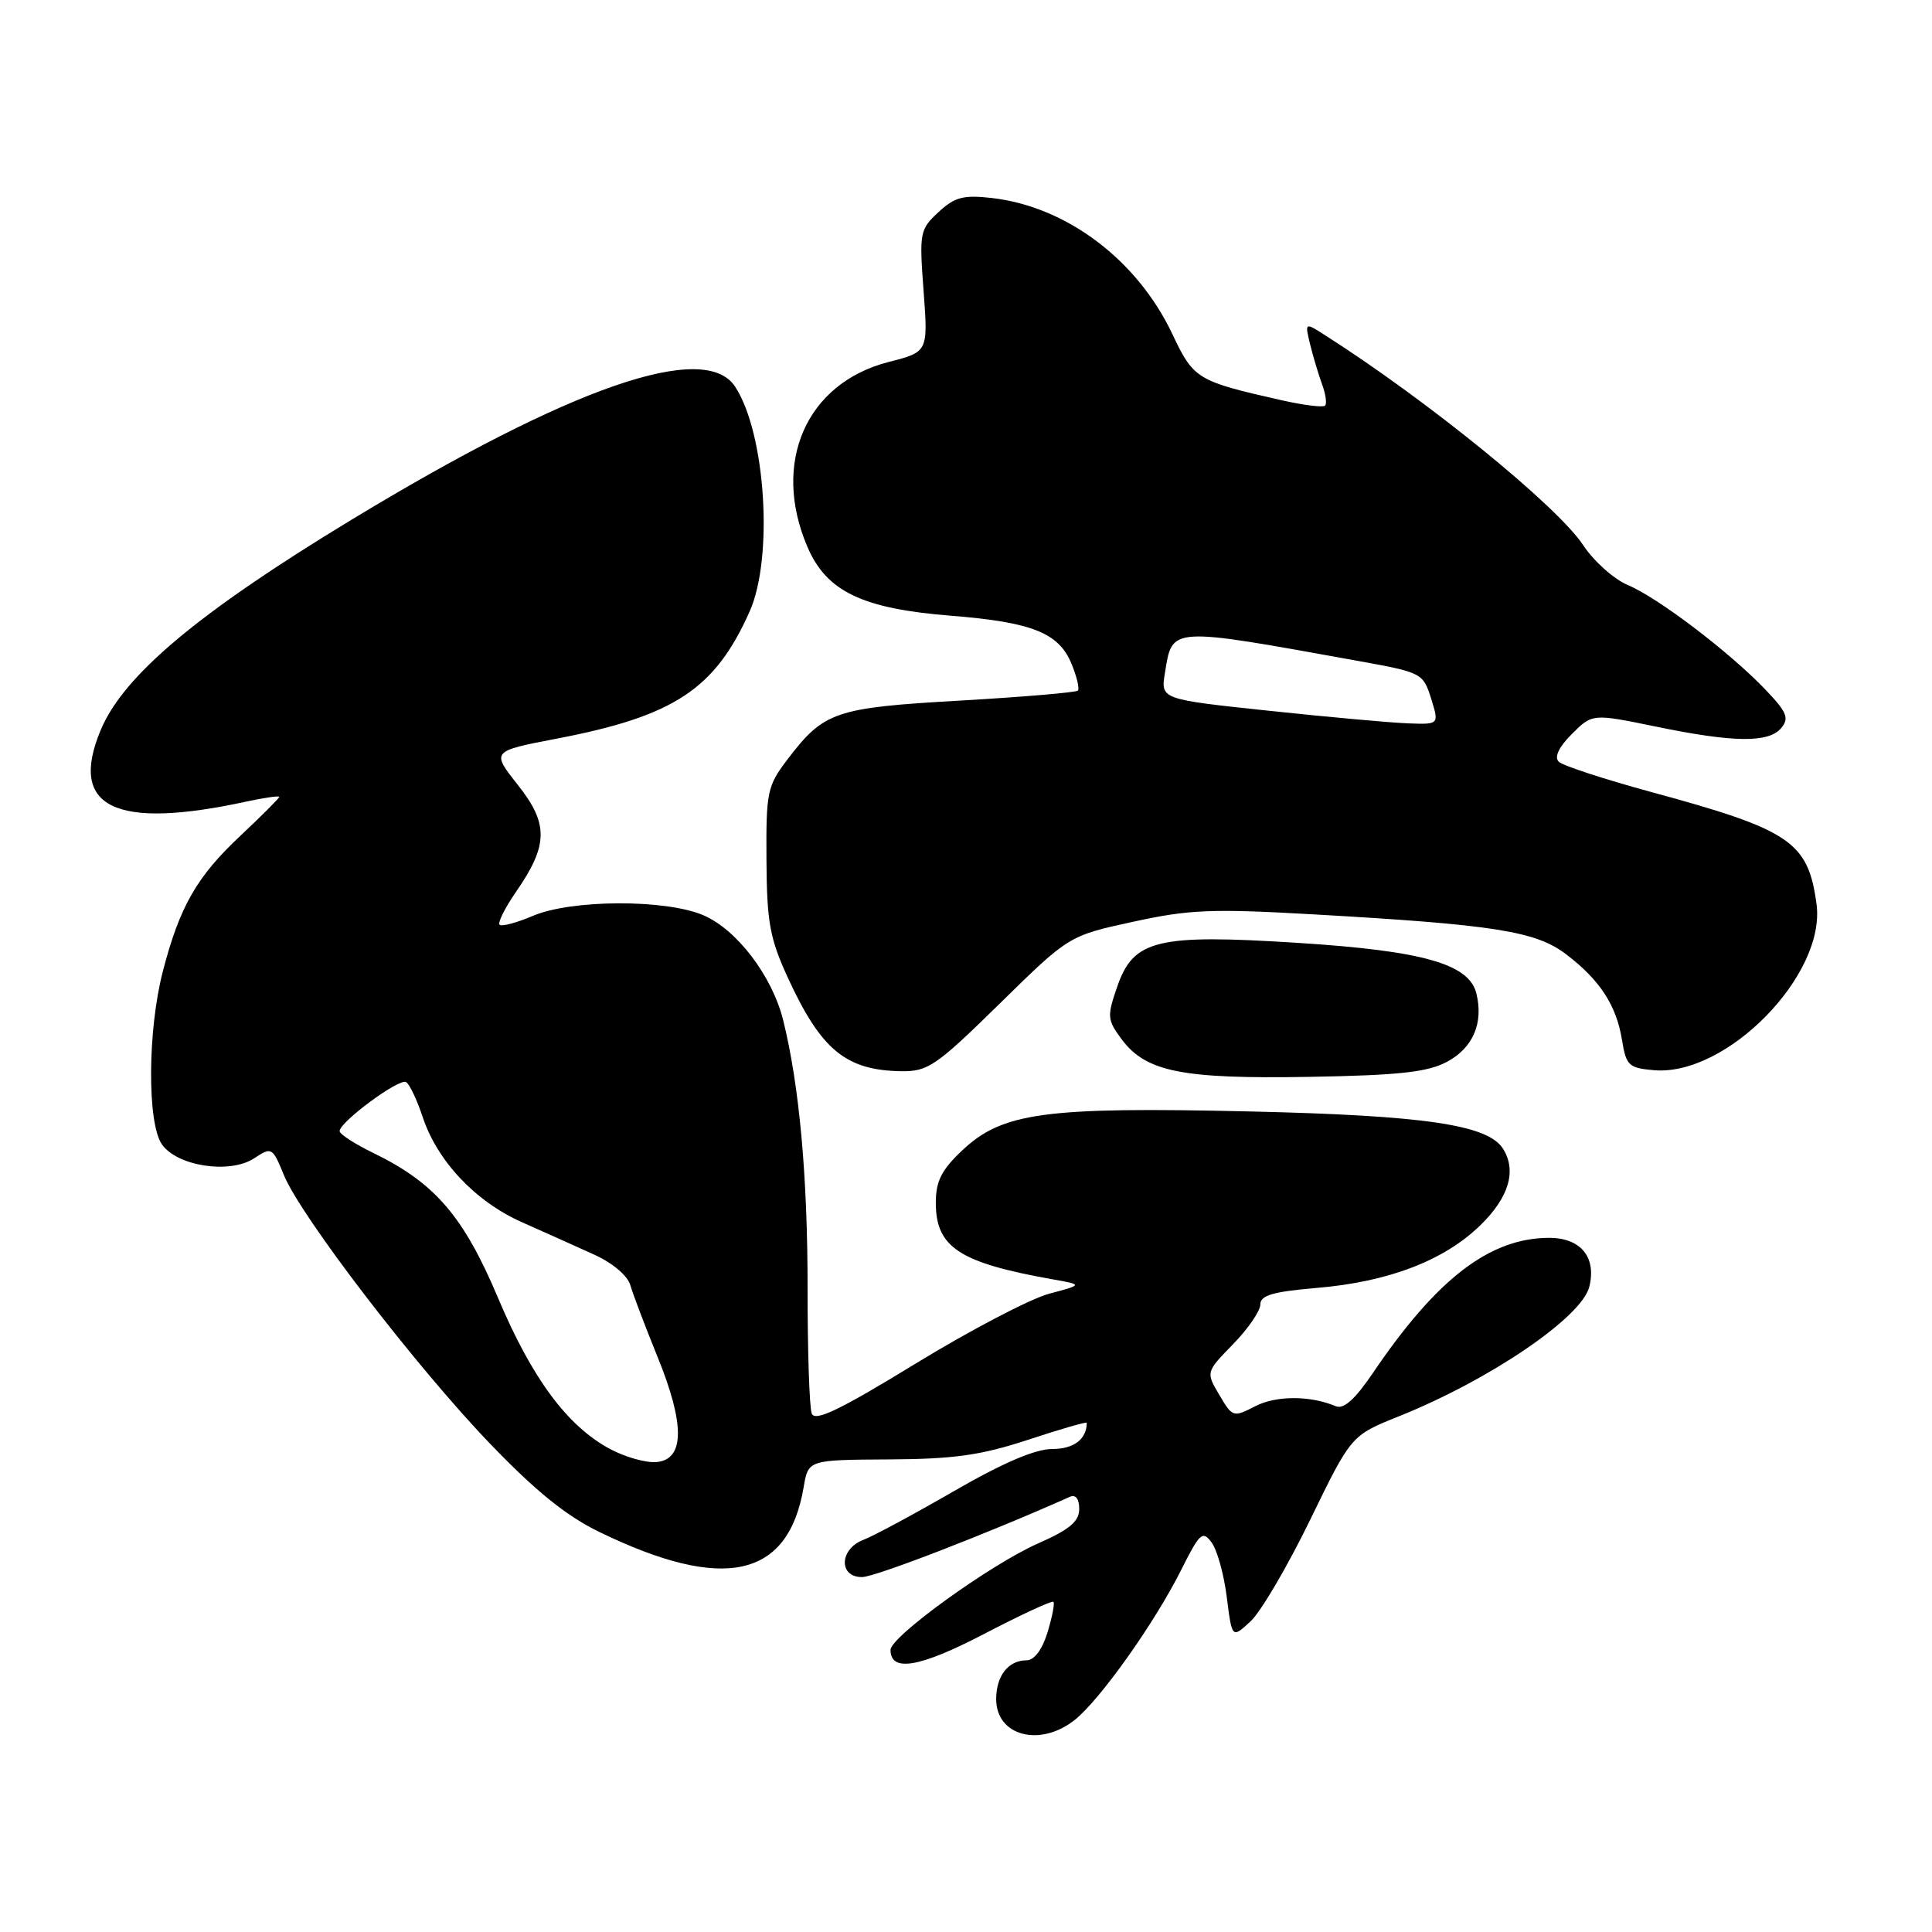 <?xml version="1.0" encoding="UTF-8" standalone="no"?>
<!DOCTYPE svg PUBLIC "-//W3C//DTD SVG 1.1//EN" "http://www.w3.org/Graphics/SVG/1.1/DTD/svg11.dtd" >
<svg xmlns="http://www.w3.org/2000/svg" xmlns:xlink="http://www.w3.org/1999/xlink" version="1.1" viewBox="0 0 256 256">
 <g >
 <path fill="currentColor"
d=" M 142.37 227.93 C 145.72 225.29 152.94 215.13 156.50 208.05 C 158.99 203.08 159.35 202.76 160.56 204.41 C 161.29 205.41 162.19 208.67 162.56 211.67 C 163.25 217.12 163.25 217.12 165.73 214.81 C 167.09 213.54 170.64 207.48 173.62 201.35 C 179.04 190.20 179.04 190.20 185.36 187.67 C 197.40 182.84 209.57 174.57 210.59 170.51 C 211.57 166.57 209.44 164.00 205.21 164.02 C 197.35 164.07 190.37 169.44 181.88 181.98 C 179.54 185.43 178.04 186.77 177.00 186.33 C 173.61 184.90 169.09 184.90 166.31 186.34 C 163.42 187.83 163.31 187.80 161.57 184.84 C 159.78 181.81 159.78 181.81 163.39 178.11 C 165.37 176.08 167.00 173.71 167.00 172.85 C 167.00 171.64 168.63 171.16 174.44 170.66 C 183.99 169.86 191.36 167.03 196.18 162.33 C 199.96 158.63 200.99 155.11 199.15 152.20 C 197.13 149.03 188.75 147.80 165.50 147.27 C 138.40 146.65 132.83 147.41 127.49 152.44 C 124.75 155.03 124.00 156.51 124.00 159.37 C 124.00 165.28 127.11 167.32 139.50 169.52 C 143.50 170.23 143.50 170.23 139.00 171.43 C 136.53 172.09 128.56 176.26 121.31 180.69 C 111.25 186.85 107.99 188.41 107.56 187.30 C 107.25 186.49 107.00 179.01 107.01 170.67 C 107.01 155.85 105.92 143.86 103.78 135.20 C 102.33 129.34 97.64 123.17 93.19 121.27 C 88.18 119.13 75.71 119.18 70.60 121.36 C 68.45 122.28 66.47 122.80 66.20 122.53 C 65.93 122.26 66.89 120.33 68.33 118.24 C 72.66 111.99 72.72 109.19 68.62 104.01 C 65.09 99.54 65.09 99.54 73.79 97.87 C 89.31 94.90 94.73 91.33 99.32 81.05 C 102.51 73.92 101.46 57.44 97.42 51.25 C 93.40 45.08 75.64 51.24 46.51 68.91 C 26.27 81.19 16.38 89.48 13.35 96.72 C 9.04 107.00 15.20 110.02 32.75 106.19 C 35.09 105.69 37.00 105.42 37.00 105.59 C 37.00 105.77 34.71 108.06 31.91 110.69 C 26.08 116.14 23.81 120.10 21.58 128.70 C 19.55 136.53 19.49 148.82 21.46 151.64 C 23.49 154.54 30.45 155.59 33.66 153.49 C 36.01 151.95 36.10 152.00 37.62 155.71 C 39.87 161.20 55.12 181.08 64.90 191.26 C 70.96 197.57 75.02 200.86 79.41 202.99 C 95.90 211.00 104.45 209.12 106.49 197.05 C 107.10 193.44 107.10 193.44 117.80 193.38 C 126.46 193.33 129.98 192.83 136.25 190.77 C 140.51 189.36 144.00 188.36 144.00 188.53 C 144.00 190.70 142.29 192.00 139.43 192.00 C 137.18 192.00 132.90 193.83 126.44 197.56 C 121.14 200.62 115.72 203.54 114.40 204.04 C 111.21 205.25 111.09 209.01 114.25 208.97 C 116.00 208.94 130.97 203.16 141.75 198.34 C 142.54 197.99 143.00 198.59 143.00 199.95 C 143.00 201.61 141.72 202.68 137.49 204.54 C 131.22 207.32 118.00 216.86 118.00 218.62 C 118.00 221.61 121.84 220.96 130.37 216.52 C 135.24 213.98 139.39 212.06 139.58 212.25 C 139.78 212.44 139.42 214.27 138.80 216.30 C 138.10 218.59 137.04 220.00 136.03 220.00 C 133.61 220.00 132.00 222.05 132.00 225.15 C 132.00 230.00 137.76 231.55 142.37 227.93 Z  M 191.74 140.69 C 195.19 138.85 196.60 135.54 195.62 131.61 C 194.64 127.71 188.49 125.98 171.89 124.93 C 153.30 123.75 150.19 124.51 148.04 130.73 C 146.67 134.69 146.71 135.13 148.64 137.73 C 151.86 142.03 156.63 142.98 173.50 142.69 C 185.44 142.48 189.16 142.07 191.74 140.69 Z  M 132.45 133.00 C 141.63 123.99 141.63 123.99 150.14 122.14 C 157.57 120.51 160.58 120.39 174.07 121.16 C 198.14 122.53 203.51 123.39 207.55 126.47 C 212.01 129.87 214.19 133.23 214.93 137.84 C 215.48 141.21 215.82 141.52 219.19 141.81 C 228.81 142.61 241.96 129.16 240.70 119.80 C 239.59 111.54 237.27 109.96 218.81 104.95 C 212.59 103.26 207.07 101.45 206.54 100.93 C 205.92 100.32 206.55 98.99 208.28 97.26 C 211.00 94.55 211.00 94.55 219.38 96.27 C 229.74 98.41 234.37 98.46 236.03 96.46 C 237.11 95.16 236.77 94.35 233.91 91.36 C 229.13 86.37 219.67 79.18 215.69 77.52 C 213.85 76.75 211.18 74.36 209.76 72.21 C 206.34 67.05 189.22 53.12 175.69 44.49 C 172.89 42.69 172.89 42.69 173.59 45.60 C 173.98 47.19 174.69 49.57 175.17 50.89 C 175.66 52.20 175.84 53.49 175.58 53.75 C 175.32 54.01 172.72 53.69 169.80 53.03 C 158.60 50.50 158.17 50.24 155.35 44.28 C 150.69 34.42 141.30 27.35 131.37 26.23 C 127.65 25.81 126.49 26.12 124.34 28.12 C 121.88 30.40 121.80 30.82 122.38 38.56 C 122.98 46.63 122.98 46.63 117.76 47.96 C 106.83 50.76 102.20 61.30 106.99 72.47 C 109.52 78.38 114.27 80.66 126.05 81.59 C 136.72 82.44 140.28 83.85 141.96 87.91 C 142.68 89.64 143.07 91.26 142.82 91.51 C 142.58 91.75 135.57 92.35 127.25 92.83 C 110.61 93.78 109.18 94.27 104.32 100.66 C 101.67 104.14 101.50 104.94 101.56 113.93 C 101.61 122.18 102.00 124.33 104.37 129.50 C 108.77 139.09 112.06 141.82 119.38 141.94 C 122.96 141.99 124.00 141.29 132.45 133.00 Z  M 80.85 192.01 C 75.17 188.97 70.50 182.67 65.97 171.93 C 61.42 161.15 57.61 156.73 49.46 152.77 C 47.01 151.58 45.00 150.28 45.00 149.88 C 45.00 148.67 52.91 142.83 53.81 143.38 C 54.27 143.67 55.25 145.73 55.99 147.96 C 57.92 153.83 62.98 159.20 69.14 161.94 C 72.09 163.25 76.39 165.18 78.70 166.23 C 81.18 167.35 83.17 169.03 83.53 170.32 C 83.88 171.52 85.50 175.79 87.14 179.82 C 90.77 188.74 90.72 193.39 87.00 193.73 C 85.62 193.86 82.86 193.08 80.85 192.01 Z  M 168.15 94.18 C 153.79 92.66 153.79 92.66 154.36 89.17 C 155.36 83.00 154.80 83.03 180.02 87.59 C 188.39 89.10 188.57 89.19 189.63 92.56 C 190.70 96.00 190.70 96.00 186.60 95.85 C 184.35 95.77 176.04 95.02 168.15 94.18 Z "/>
</g>
</svg>